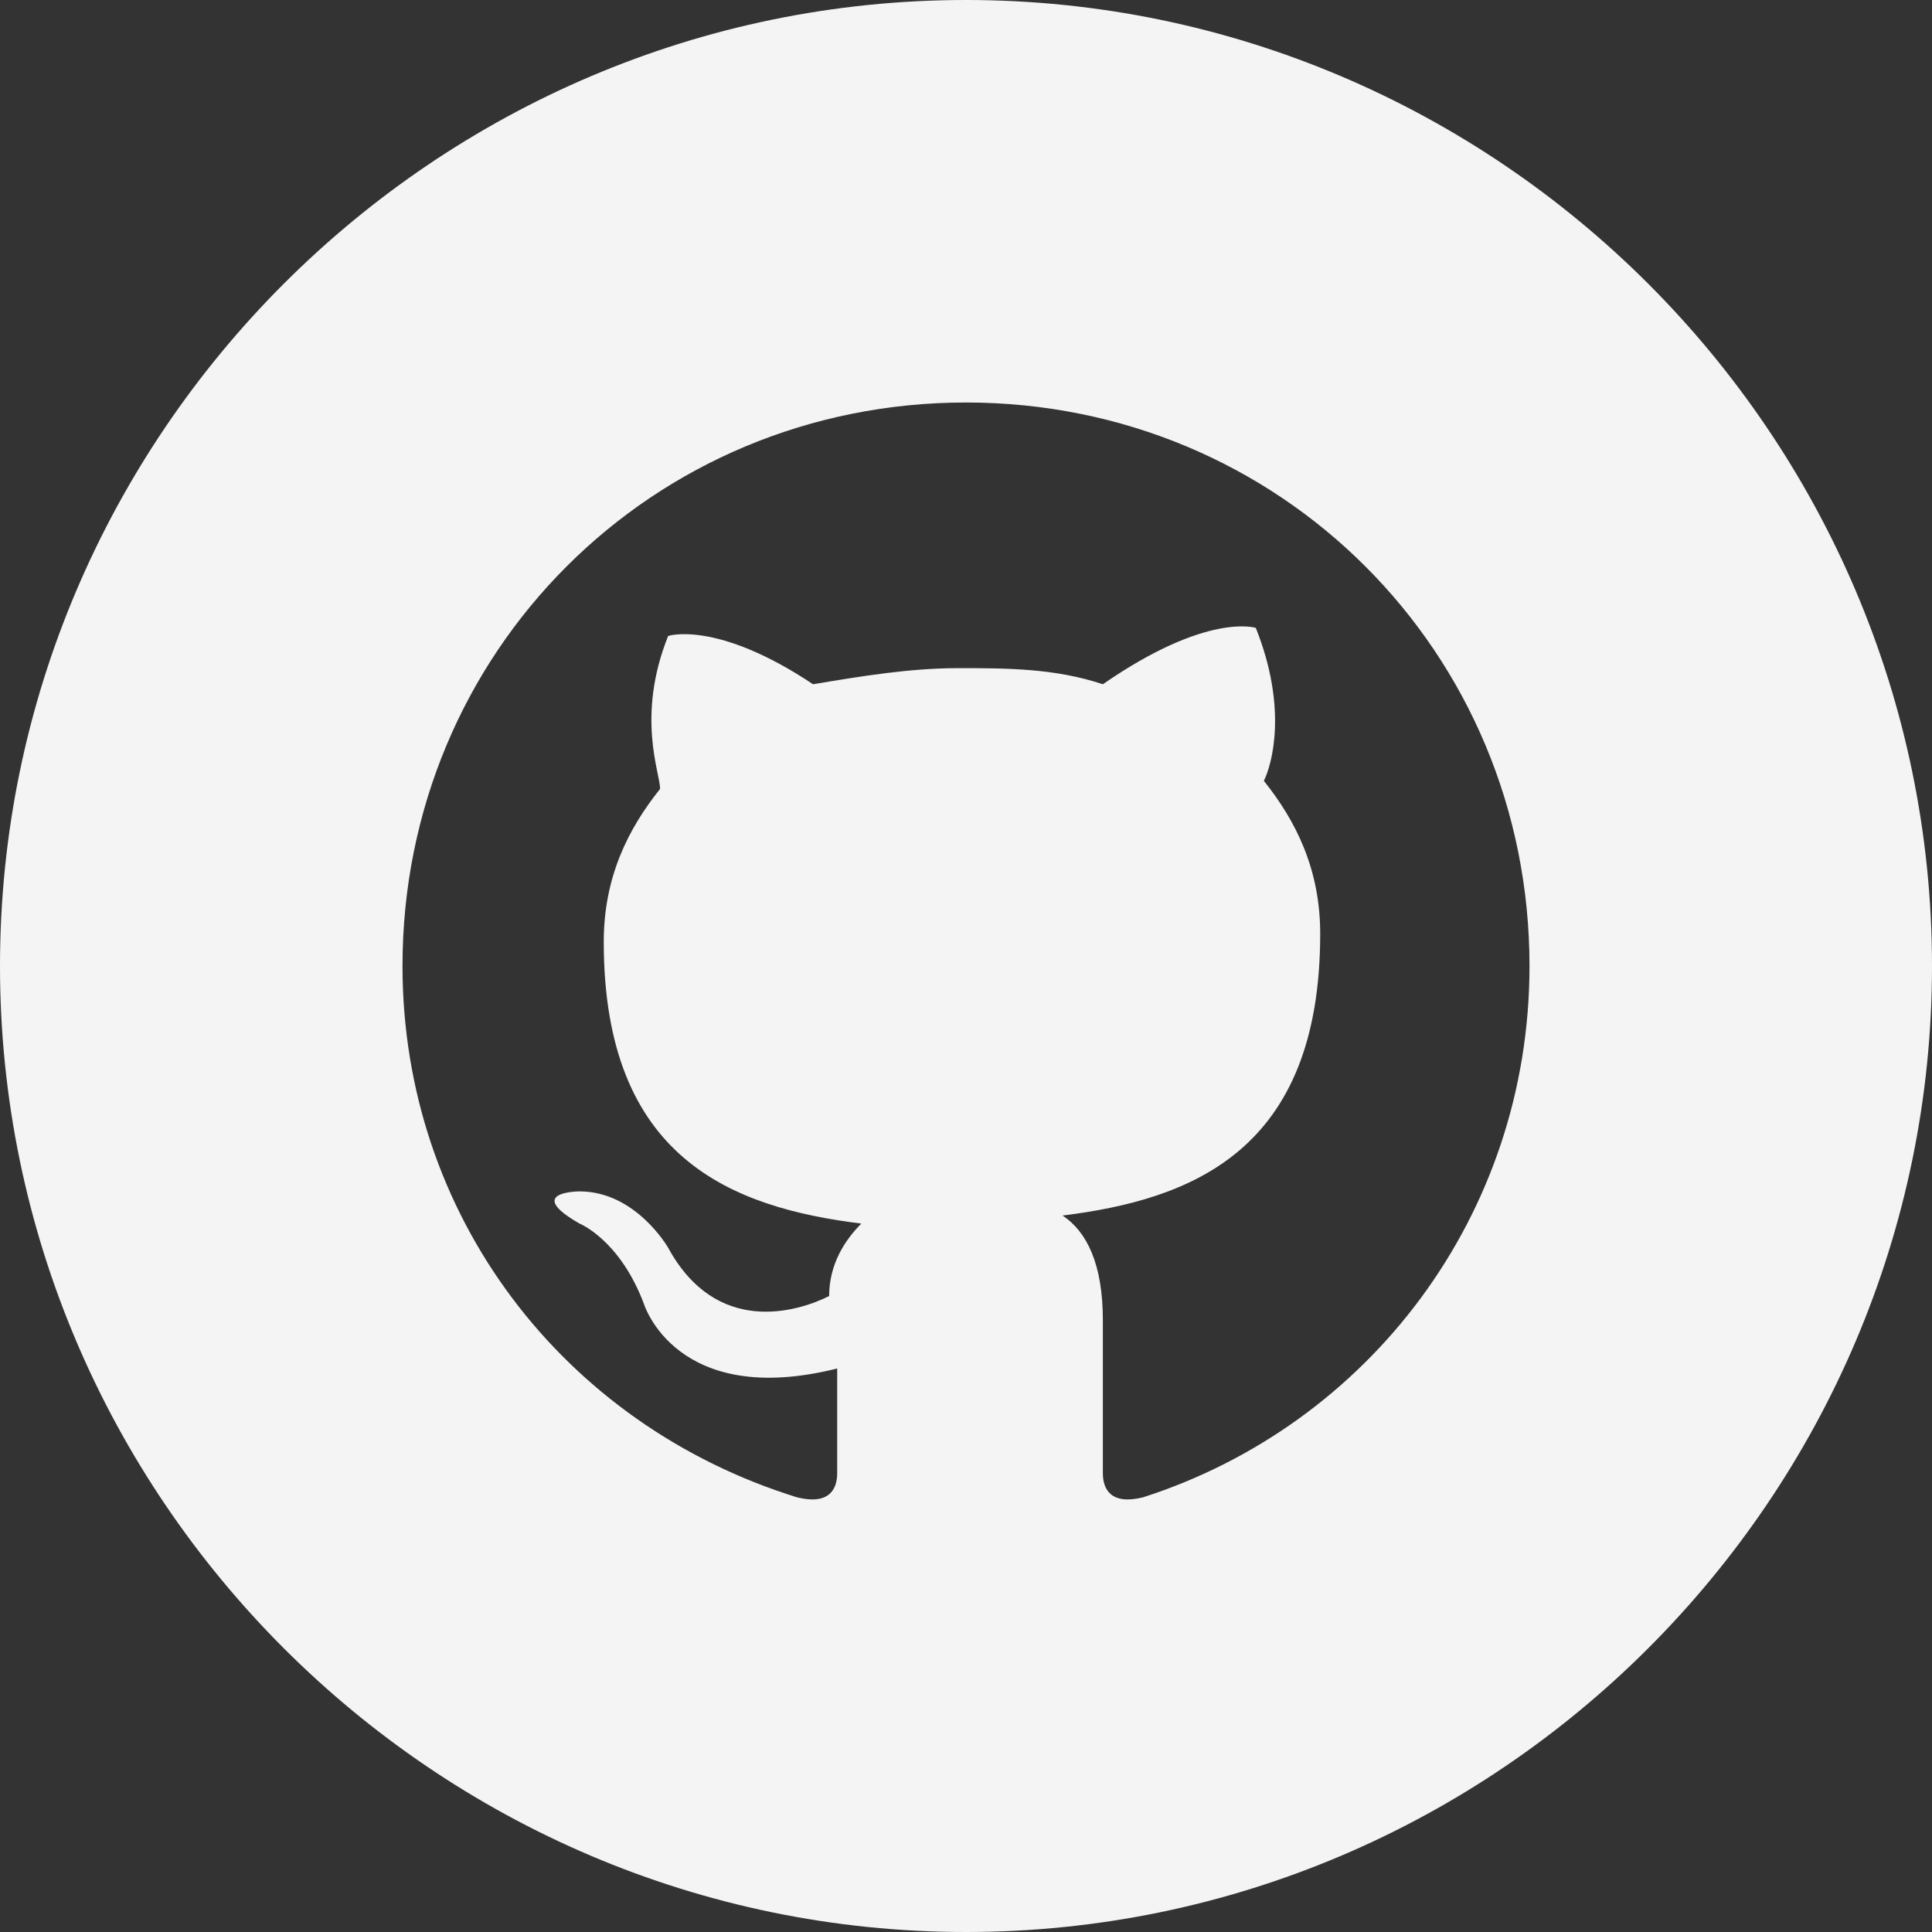 <?xml version="1.0" encoding="utf-8"?>
<!-- Generator: Adobe Illustrator 23.0.3, SVG Export Plug-In . SVG Version: 6.00 Build 0)  -->
<svg version="1.1" id="Layer_1" xmlns="http://www.w3.org/2000/svg" xmlns:xlink="http://www.w3.org/1999/xlink" x="0px" y="0px"
	 viewBox="0 0 24 24" style="enable-background:new 0 0 24 24;" xml:space="preserve">
<rect x="0" y="0" width="24" height="24" fill="#333333" stroke="none"/>
<path style="fill:#f4f4f4;" class="st0" d="M12,0C5.4,0,0,5.4,0,12s5.4,12,12,12s12-5.4,12-12S18.6,0,12,0z M14.2,18.6c-0.4,0.1-0.5-0.1-0.5-0.3v-1.9
	c0-0.7-0.2-1.1-0.5-1.3c1.6-0.2,3.2-0.8,3.2-3.5c0-0.8-0.3-1.4-0.7-1.9c0.1-0.2,0.3-0.9-0.1-1.9c0,0-0.6-0.2-1.9,0.7
	c-0.6-0.2-1.2-0.2-1.8-0.2c-0.6,0-1.2,0.1-1.8,0.2C8.9,7.7,8.3,7.9,8.3,7.9c-0.4,1-0.1,1.7-0.1,1.9c-0.4,0.5-0.7,1.1-0.7,1.9
	c0,2.7,1.6,3.3,3.2,3.5c-0.2,0.2-0.4,0.5-0.4,0.9c-0.4,0.2-1.4,0.5-2-0.6c0,0-0.4-0.7-1.1-0.7c0,0-0.7,0,0,0.4c0,0,0.5,0.2,0.8,1
	c0,0,0.4,1.3,2.4,0.8v1.3c0,0.2-0.1,0.4-0.5,0.3C7,17.7,5,15.1,5,12c0-3.9,3.1-7,7-7s7,3.1,7,7C19,15.1,17,17.7,14.2,18.6z"/>
</svg>
